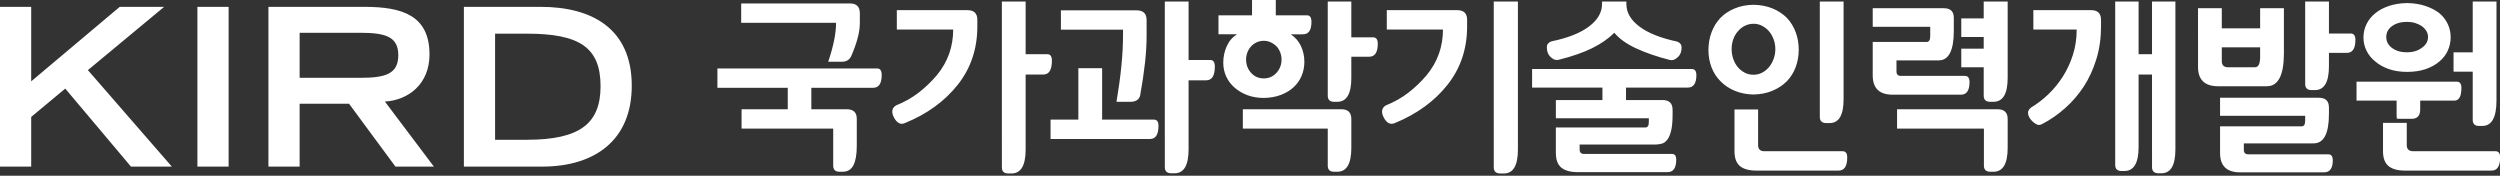 <svg xmlns="http://www.w3.org/2000/svg" width="313" height="22" viewBox="0 0 313 22">
    <rect x="0" y="0" width="313" height="22" fill="#333333" stroke="none"/>
    <g fill="none" fill-rule="evenodd">
        <g fill="#FFF">
            <g>
                <path d="M145.946 46.5c6.658 0 9.244-2.034 9.244-6.71 0-4.898-2.698-6.576-9.244-6.576h-3.962V46.5h3.962zm-7.868-16.642h9.628c6.328 0 11.39 2.67 11.39 9.876 0 6.822-4.622 10.124-11.224 10.124h-9.794v-20zm-13.026 8.886c3.192 0 4.814-.468 4.814-2.834 0-2.338-1.622-2.806-4.814-2.806h-7.538v5.64h7.538zm-11.444-8.886h12.022c4.732 0 8.144 1.072 8.144 5.968 0 3.688-2.642 5.724-5.586 5.888l6.134 8.144h-4.812l-5.806-7.868h-6.19v7.868h-3.906v-20zm-8.892 20h3.908v-20h-3.908v20zM80 29.858h3.906v9.326l11.086-9.326h5.558l-9.546 7.922 10.508 12.078h-5.116l-8.226-9.766-4.264 3.548v6.218H80v-20zm307.184 5.692h2.4v-6.36h2.976v12.386c0 2.126-.592 3.19-1.778 3.19h-.406c-.528 0-.792-.256-.792-.766v-6.024h-2.4V35.55zm-5.808 0c.352 0 .684-.048.994-.142.314-.096.59-.234.828-.408.242-.162.434-.356.578-.588.144-.234.214-.494.214-.782 0-.272-.07-.524-.214-.756-.144-.23-.336-.436-.578-.612-.238-.16-.514-.286-.828-.384-.31-.096-.642-.142-.994-.142-.768 0-1.396.176-1.886.526-.488.352-.73.81-.73 1.368 0 .56.242 1.022.73 1.38.49.36 1.118.54 1.886.54zm-3.024 8.832h2.974v2.784c0 .512.274.768.818.768h10.296c.382 0 .576.256.576.768 0 1.106-.362 1.656-1.08 1.656h-10.848c-.912 0-1.598-.192-2.054-.576-.456-.382-.682-1-.682-1.848v-3.552zm3.024-15c.848.018 1.608.136 2.278.362.672.224 1.25.518 1.73.886.464.384.818.838 1.066 1.358.248.518.372 1.076.372 1.668 0 .592-.12 1.152-.358 1.678-.24.528-.594.986-1.058 1.368-.462.4-1.036.716-1.714.95-.68.23-1.454.348-2.316.348-.848 0-1.608-.118-2.28-.348-.672-.234-1.24-.55-1.704-.95-.482-.382-.85-.836-1.106-1.356-.256-.518-.382-1.068-.382-1.644 0-.592.126-1.152.382-1.68.256-.526.624-.984 1.106-1.366.464-.386 1.032-.688 1.704-.912.672-.226 1.432-.344 2.28-.362zm-6.338 9.842h12.554c.384 0 .576.264.576.79 0 1.058-.298 1.584-.888 1.584h-4.272v1.104c0 .786-.36 1.176-1.08 1.176h-1.404c-.154 0-.3-.008-.446-.024-.014-.144-.022-.29-.022-.442v-1.814h-5.018v-2.374zm-3.454-1.946c0 2-.584 3-1.752 3h-.432c-.528 0-.792-.256-.792-.768V29.19h2.976v4.008h2.736c.384 0 .576.264.576.794 0 1.088-.36 1.63-1.08 1.63h-2.232v1.656zm-9.264.144c.432 0 .648-.43.648-1.296v-1.2h-4.8v1.73c0 .51.264.766.792.766h3.36zm-4.368 7.394h10.224c.288 0 .432-.24.432-.722v-.598h-10.656V41.24h12.384c.832 0 1.248.408 1.248 1.222v.792c0 2.466-.64 3.696-1.92 3.696h-8.736v.816c0 .37.184.554.552.554h10.008c.384 0 .576.248.576.744 0 1.008-.36 1.512-1.08 1.512h-10.536c-1.664 0-2.496-.81-2.496-2.424v-3.336zm.216-14.786v2.52h4.8v-2.52h2.976v5.618c0 2.768-.712 4.15-2.136 4.15h-6.096c-1.68 0-2.52-.806-2.52-2.424V30.03h2.976zm-5.808 17.664c0 2-.584 3-1.752 3h-.36c-.544 0-.816-.256-.816-.768V38.334h-1.68v9.074c0 2-.592 3-1.776 3h-.36c-.528 0-.792-.256-.792-.77V29.19h2.928v6.6h1.68v-6.6h2.928v18.504zm-9.312-15.382c0 1.454-.192 2.81-.576 4.066-.384 1.258-.904 2.396-1.56 3.42-.672 1.026-1.452 1.934-2.34 2.724-.888.794-1.836 1.454-2.844 1.98-.176.096-.328.146-.456.146-.112 0-.248-.05-.408-.146-.16-.094-.312-.216-.456-.358-.144-.144-.264-.31-.36-.492-.096-.184-.144-.366-.144-.542 0-.222.128-.44.384-.648.752-.448 1.472-.998 2.16-1.654.688-.656 1.296-1.4 1.824-2.232.528-.832.948-1.742 1.26-2.726.312-.984.468-2.034.468-3.156h-5.424V30.27h7.224c.832 0 1.248.408 1.248 1.226v.816zm-17.496 2.782h2.808V33.63h-2.808v-2.328h2.808V29.19h3v9.554c0 2-.592 3-1.776 3h-.408c-.544 0-.816-.256-.816-.768v-3.554h-2.808v-2.328zm2.832 10.008h-10.872v-2.424h12.576c.848 0 1.272.408 1.272 1.226v3.598c0 2-.592 3-1.776 3h-.384c-.544 0-.816-.254-.816-.766v-4.634zm-13.92-10.848h6.744c.304 0 .456-.24.456-.72v-1.176h-7.2V30.03h8.904c.832 0 1.248.4 1.248 1.202v1.63c0 2.466-.632 3.698-1.896 3.698h-5.28v1.39c0 .37.184.552.552.552h8.016c.384 0 .576.256.576.768 0 1.058-.36 1.584-1.08 1.584h-8.544c-1.664 0-2.496-.806-2.496-2.424v-4.176zm-3.648 7.176c0 1.986-.584 2.978-1.752 2.978h-.408c-.544 0-.816-.256-.816-.77V29.19h2.976v12.24zm-13.656 1.272h2.954v4.464c0 .512.262.768.792.768h9.792c.382 0 .574.256.574.768 0 1.106-.36 1.656-1.078 1.656h-10.298c-.91 0-1.596-.188-2.052-.564-.456-.376-.684-.996-.684-1.86v-5.232zm2.376-4.344c.384 0 .74-.084 1.068-.252.328-.168.62-.404.876-.706.24-.29.432-.63.576-1.022.144-.39.216-.802.216-1.234 0-.434-.072-.842-.216-1.226-.144-.384-.336-.72-.576-1.006-.256-.29-.548-.516-.876-.684-.328-.168-.676-.252-1.044-.252-.4 0-.768.084-1.104.252-.336.168-.624.394-.864.684-.256.286-.452.622-.588 1.006-.136.384-.204.792-.204 1.226 0 .432.068.844.204 1.234.136.392.324.732.566 1.022.238.286.526.518.862.694.336.176.704.264 1.104.264zm0-8.76c.88.016 1.672.168 2.376.456.704.288 1.304.682 1.8 1.178.482.512.848 1.106 1.104 1.786.256.68.384 1.412.384 2.196 0 .786-.128 1.518-.384 2.198-.256.678-.622 1.266-1.104 1.762-.496.496-1.096.894-1.8 1.188-.704.298-1.496.454-2.376.47-.864-.016-1.648-.172-2.352-.47-.704-.294-1.296-.692-1.776-1.188-.496-.496-.872-1.08-1.128-1.752-.256-.672-.384-1.392-.384-2.16 0-.782.128-1.518.384-2.208.256-.688.626-1.288 1.104-1.8.48-.496 1.072-.892 1.776-1.186.704-.298 1.496-.454 2.376-.47zm-17.422 3.504c-.738.736-1.666 1.382-2.786 1.932-1.12.552-2.518 1.038-4.198 1.454-.082 0-.134.004-.156.012-.026.006-.054.01-.084.01-.256 0-.526-.14-.804-.42-.28-.278-.422-.674-.422-1.186 0-.336.186-.576.554-.722 2.048-.416 3.618-1.034 4.716-1.858 1.096-.824 1.642-1.764 1.642-2.822v-.312h3.048v.312c0 1.074.55 2.016 1.646 2.832 1.094.818 2.668 1.44 4.716 1.872.368.144.55.384.55.72 0 .512-.142.908-.43 1.188-.288.282-.562.42-.818.42-.032 0-.062-.004-.094-.012-.034-.008-.074-.012-.122-.012-1.63-.416-3.046-.904-4.248-1.464-1.2-.558-2.102-1.208-2.71-1.944zm-7.32 11.856h11.208c.286 0 .432-.222.432-.672v-.478h-11.64v-2.282h5.83v-1.56h-8.806v-2.328h19.992c.384 0 .576.258.576.77 0 1.038-.36 1.558-1.08 1.558h-7.73v1.56h4.584c.832 0 1.248.408 1.248 1.224v.578c0 .846-.058 1.518-.178 2.014-.12.496-.278.874-.468 1.128-.208.274-.444.446-.708.518-.266.072-.54.106-.828.106h-9.456v.624c0 .368.182.552.552.552h10.992c.368 0 .55.232.55.696 0 1.056-.358 1.584-1.08 1.584H277.53c-.914 0-1.596-.188-2.052-.562-.456-.378-.684-.996-.684-1.862v-3.168zm-4.752 2.76c0 2-.584 3-1.752 3h-.456c-.544 0-.816-.256-.816-.768V29.19h3.024v18.528zm-6.36-15.406c0 2.798-.816 5.23-2.448 7.294-1.632 2.064-3.832 3.664-6.6 4.802-.56.24-1.024.008-1.392-.698-.352-.688-.264-1.192.264-1.512 1.04-.416 1.976-.944 2.808-1.584.832-.638 1.6-1.374 2.304-2.206 1.36-1.65 2.04-3.554 2.04-5.714h-7.032V30.27h8.808c.832 0 1.248.4 1.248 1.2v.842zm-14.496 6.432c0 2-.584 3-1.752 3h-.408c-.528 0-.792-.256-.792-.768V29.19h2.952v4.488h2.736c.384 0 .576.264.576.792 0 1.09-.36 1.632-1.08 1.632h-2.232v2.642zm-10.968.072c.64 0 1.172-.232 1.596-.698.424-.462.636-1.024.636-1.68 0-.302-.056-.6-.168-.888-.112-.288-.264-.536-.456-.742-.208-.21-.448-.378-.72-.506-.272-.128-.568-.192-.888-.192-.32 0-.616.064-.888.192s-.504.296-.696.506c-.192.206-.344.454-.456.742-.112.288-.168.586-.168.888 0 .656.208 1.218.624 1.68.416.466.944.698 1.584.698zm8.016 6.286h-10.632v-2.424h12.336c.832 0 1.248.408 1.248 1.226v3.598c0 2-.584 3-1.752 3h-.408c-.528 0-.792-.254-.792-.766v-4.634zm-13.68-14.184h4.2V29h2.976v1.918h3.912c.368 0 .552.272.552.818 0 1.038-.352 1.558-1.056 1.558h-1.536c.56.37.984.858 1.272 1.464.288.608.432 1.272.432 1.992 0 .624-.116 1.208-.348 1.752-.232.544-.564 1.016-.996 1.416-.432.402-.96.72-1.584.96-.624.24-1.336.37-2.136.384-.752 0-1.44-.114-2.064-.346-.624-.234-1.16-.55-1.608-.95-.448-.382-.796-.844-1.044-1.38-.248-.534-.372-1.116-.372-1.74 0-.72.144-1.404.432-2.052.288-.646.72-1.146 1.296-1.5h-2.328v-2.376zm-3.744 16.776c0 2-.584 3-1.752 3h-.408c-.544 0-.816-.256-.816-.768V29.19h2.976v7.32h2.712c.384 0 .576.272.576.818 0 1.152-.36 1.726-1.08 1.726h-2.208v8.64zm-9.024-5.95c.272-1.618.476-3.118.612-4.5.136-1.386.204-2.66.204-3.828v-.698h-7.776v-2.424h9.48c.832 0 1.248.408 1.248 1.224v2.016c0 1.008-.068 2.13-.204 3.362-.136 1.23-.34 2.6-.612 4.104-.16.496-.56.744-1.2.744h-1.752zm-1.8-4.202v6.434h6.48c.384 0 .576.256.576.768 0 1.102-.352 1.656-1.056 1.656H211.53v-2.424h3.48v-6.434h2.976zm-9.576 10.176c0 2-.592 3-1.776 3h-.408c-.528 0-.792-.256-.792-.768V29.19h2.976v6.6h2.736c.368 0 .552.274.552.816 0 1.152-.36 1.728-1.08 1.728h-2.208v9.384zm-6.048-15.406c0 2.798-.816 5.23-2.448 7.294-1.648 2.08-3.856 3.68-6.624 4.802-.528.24-.984.008-1.368-.698-.352-.688-.264-1.192.264-1.512 1.04-.416 1.976-.944 2.808-1.584.832-.638 1.6-1.374 2.304-2.206 1.36-1.65 2.04-3.554 2.04-5.714h-7.056V30.27h8.832c.832 0 1.248.4 1.248 1.2v.842zm-18.67 4.416c.656-1.938.984-3.562.984-4.874h-11.88V29.43h13.608c.832 0 1.248.408 1.248 1.226v1.198c0 .61-.096 1.264-.29 1.97-.19.702-.456 1.438-.792 2.206-.222.466-.608.698-1.152.698h-1.726zm.624 8.374h-11.472v-2.424h5.782v-2.686h-8.806v-2.424h19.992c.384 0 .576.27.576.814 0 1.072-.36 1.61-1.08 1.61h-7.73v2.686h4.442c.832 0 1.248.402 1.248 1.2v3.384c0 1.072-.142 1.88-.42 2.424-.28.544-.726.816-1.332.816h-.408c-.53 0-.792-.254-.792-.766v-4.634z" transform="translate(-220 -998) translate(140 969)"/>
            </g>
        </g>
    </g>
</svg>
